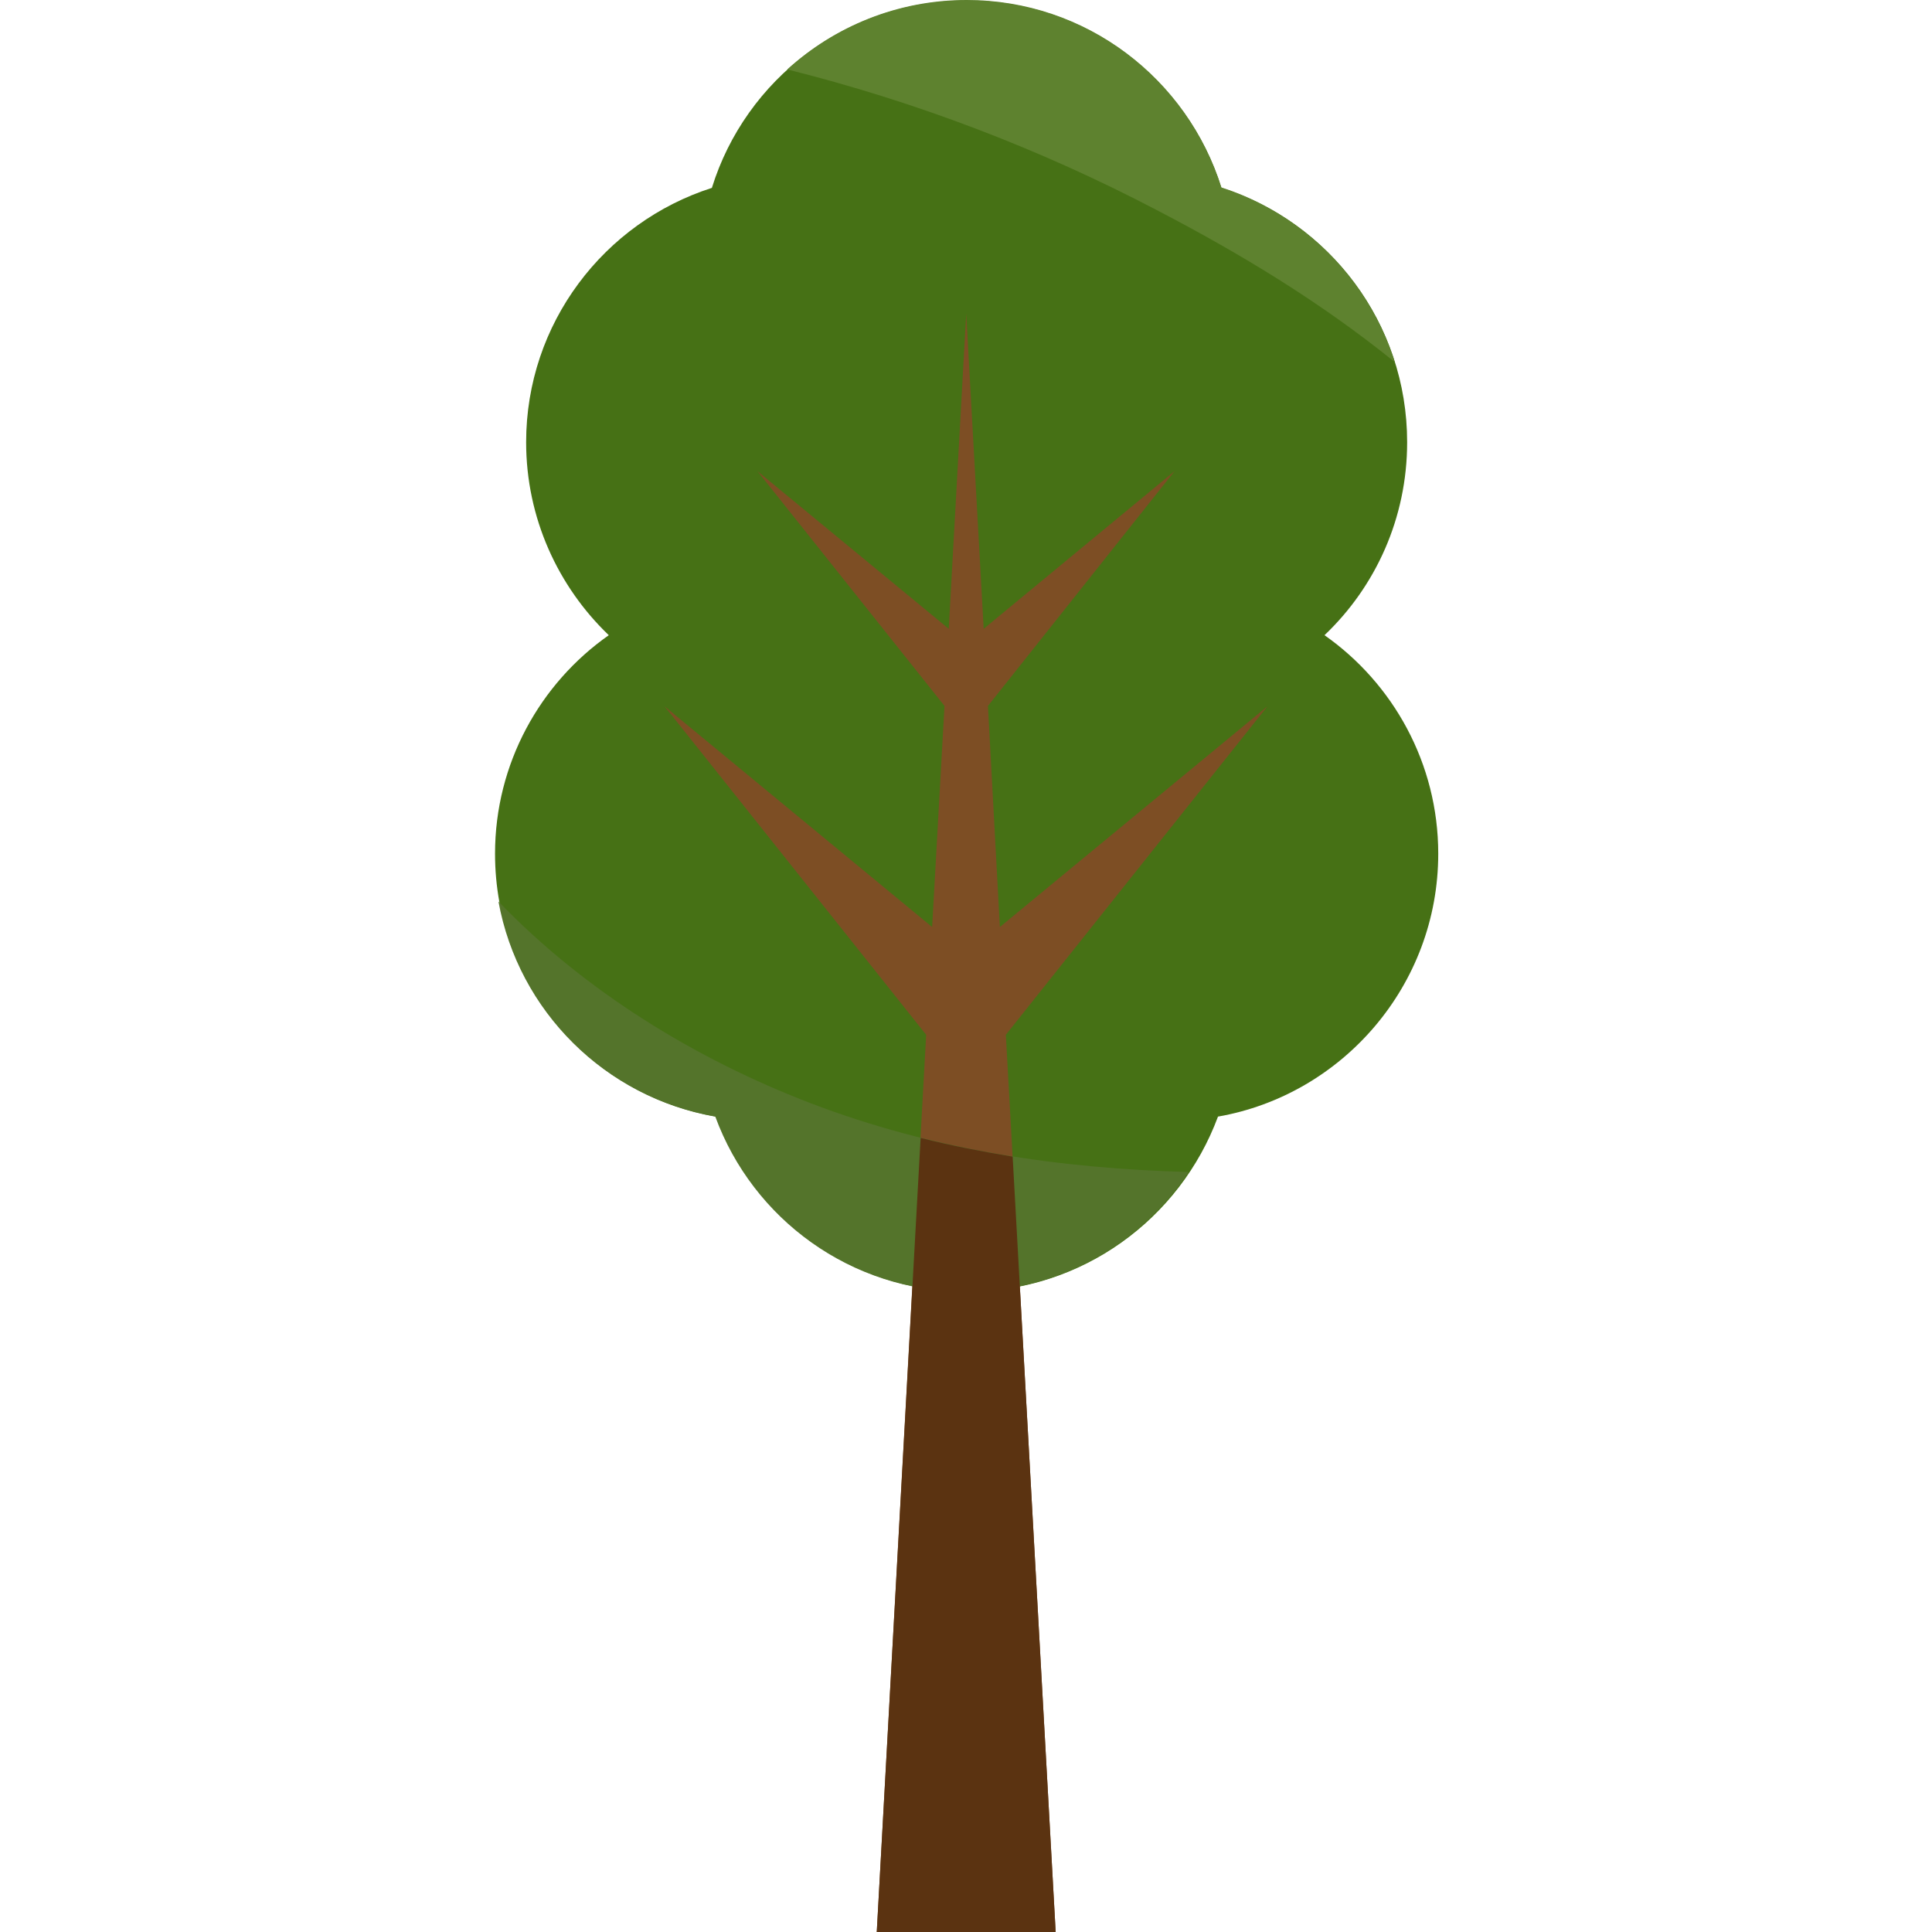 <svg xmlns="http://www.w3.org/2000/svg" version="1.1" xmlns:xlink="http://www.w3.org/1999/xlink" width="512" height="512" x="0" y="0" viewBox="0 0 453.5 453.5" style="enable-background:new 0 0 512 512" xml:space="preserve" class=""><g><path fill="#467115" d="M337.6 200.4c0-21.2-10.6-40-26.7-51.3 12-11.4 19.4-27.5 19.4-45.3 0-28-18.3-51.7-43.6-59.7-8-25.5-31.7-44-59.8-44s-51.9 18.5-59.8 44c-25.3 8.1-43.6 31.8-43.6 59.7 0 17.8 7.5 33.9 19.4 45.3-16.1 11.3-26.7 30.1-26.7 51.3 0 31 22.4 56.6 51.9 61.7 8.8 24 31.8 41.1 58.9 41.1 27 0 50-17.1 58.9-41.1 29.2-5.1 51.7-30.8 51.7-61.7z" opacity="1" data-original="#85ad59" class=""></path><path fill="#7d4e24" d="m297.5 165.8-62.8 51.8-2.8-51.9 43.8-55.1-44.8 37-4.1-74-4.1 74-44.9-37 43.9 55.1-2.9 51.9-62.8-51.8 61.4 77.1-11.6 210.6h42l-11.7-210.6z" opacity="1" data-original="#7d4e24" class=""></path><path fill="#5e822f" d="M271.5 49.3C291.3 59.6 310.1 71 327.4 85c-6.1-19.4-21.4-34.8-40.7-41-8-25.5-31.7-44-59.8-44-16.2 0-31 6.2-42.1 16.3 30 7.5 59.2 18.6 86.7 33z" opacity="1" data-original="#a7d36e" class=""></path><path fill="#54742b" d="M190.4 259c-27.2-10.4-53.2-26.4-73.4-47.4 4.7 25.8 25.1 46 50.9 50.5 8.8 24 31.8 41.1 58.8 41.1 21.9 0 41.1-11.2 52.3-28.1-30-.8-59.8-5.1-88.6-16.1z" opacity="1" data-original="#70963e" class=""></path><path fill="#5b3311" d="m216.1 267.1-10.3 186.5h42l-10.1-182.1c-7.2-1.2-14.5-2.6-21.6-4.4z" opacity="1" data-original="#5b3311" class=""></path></g></svg>